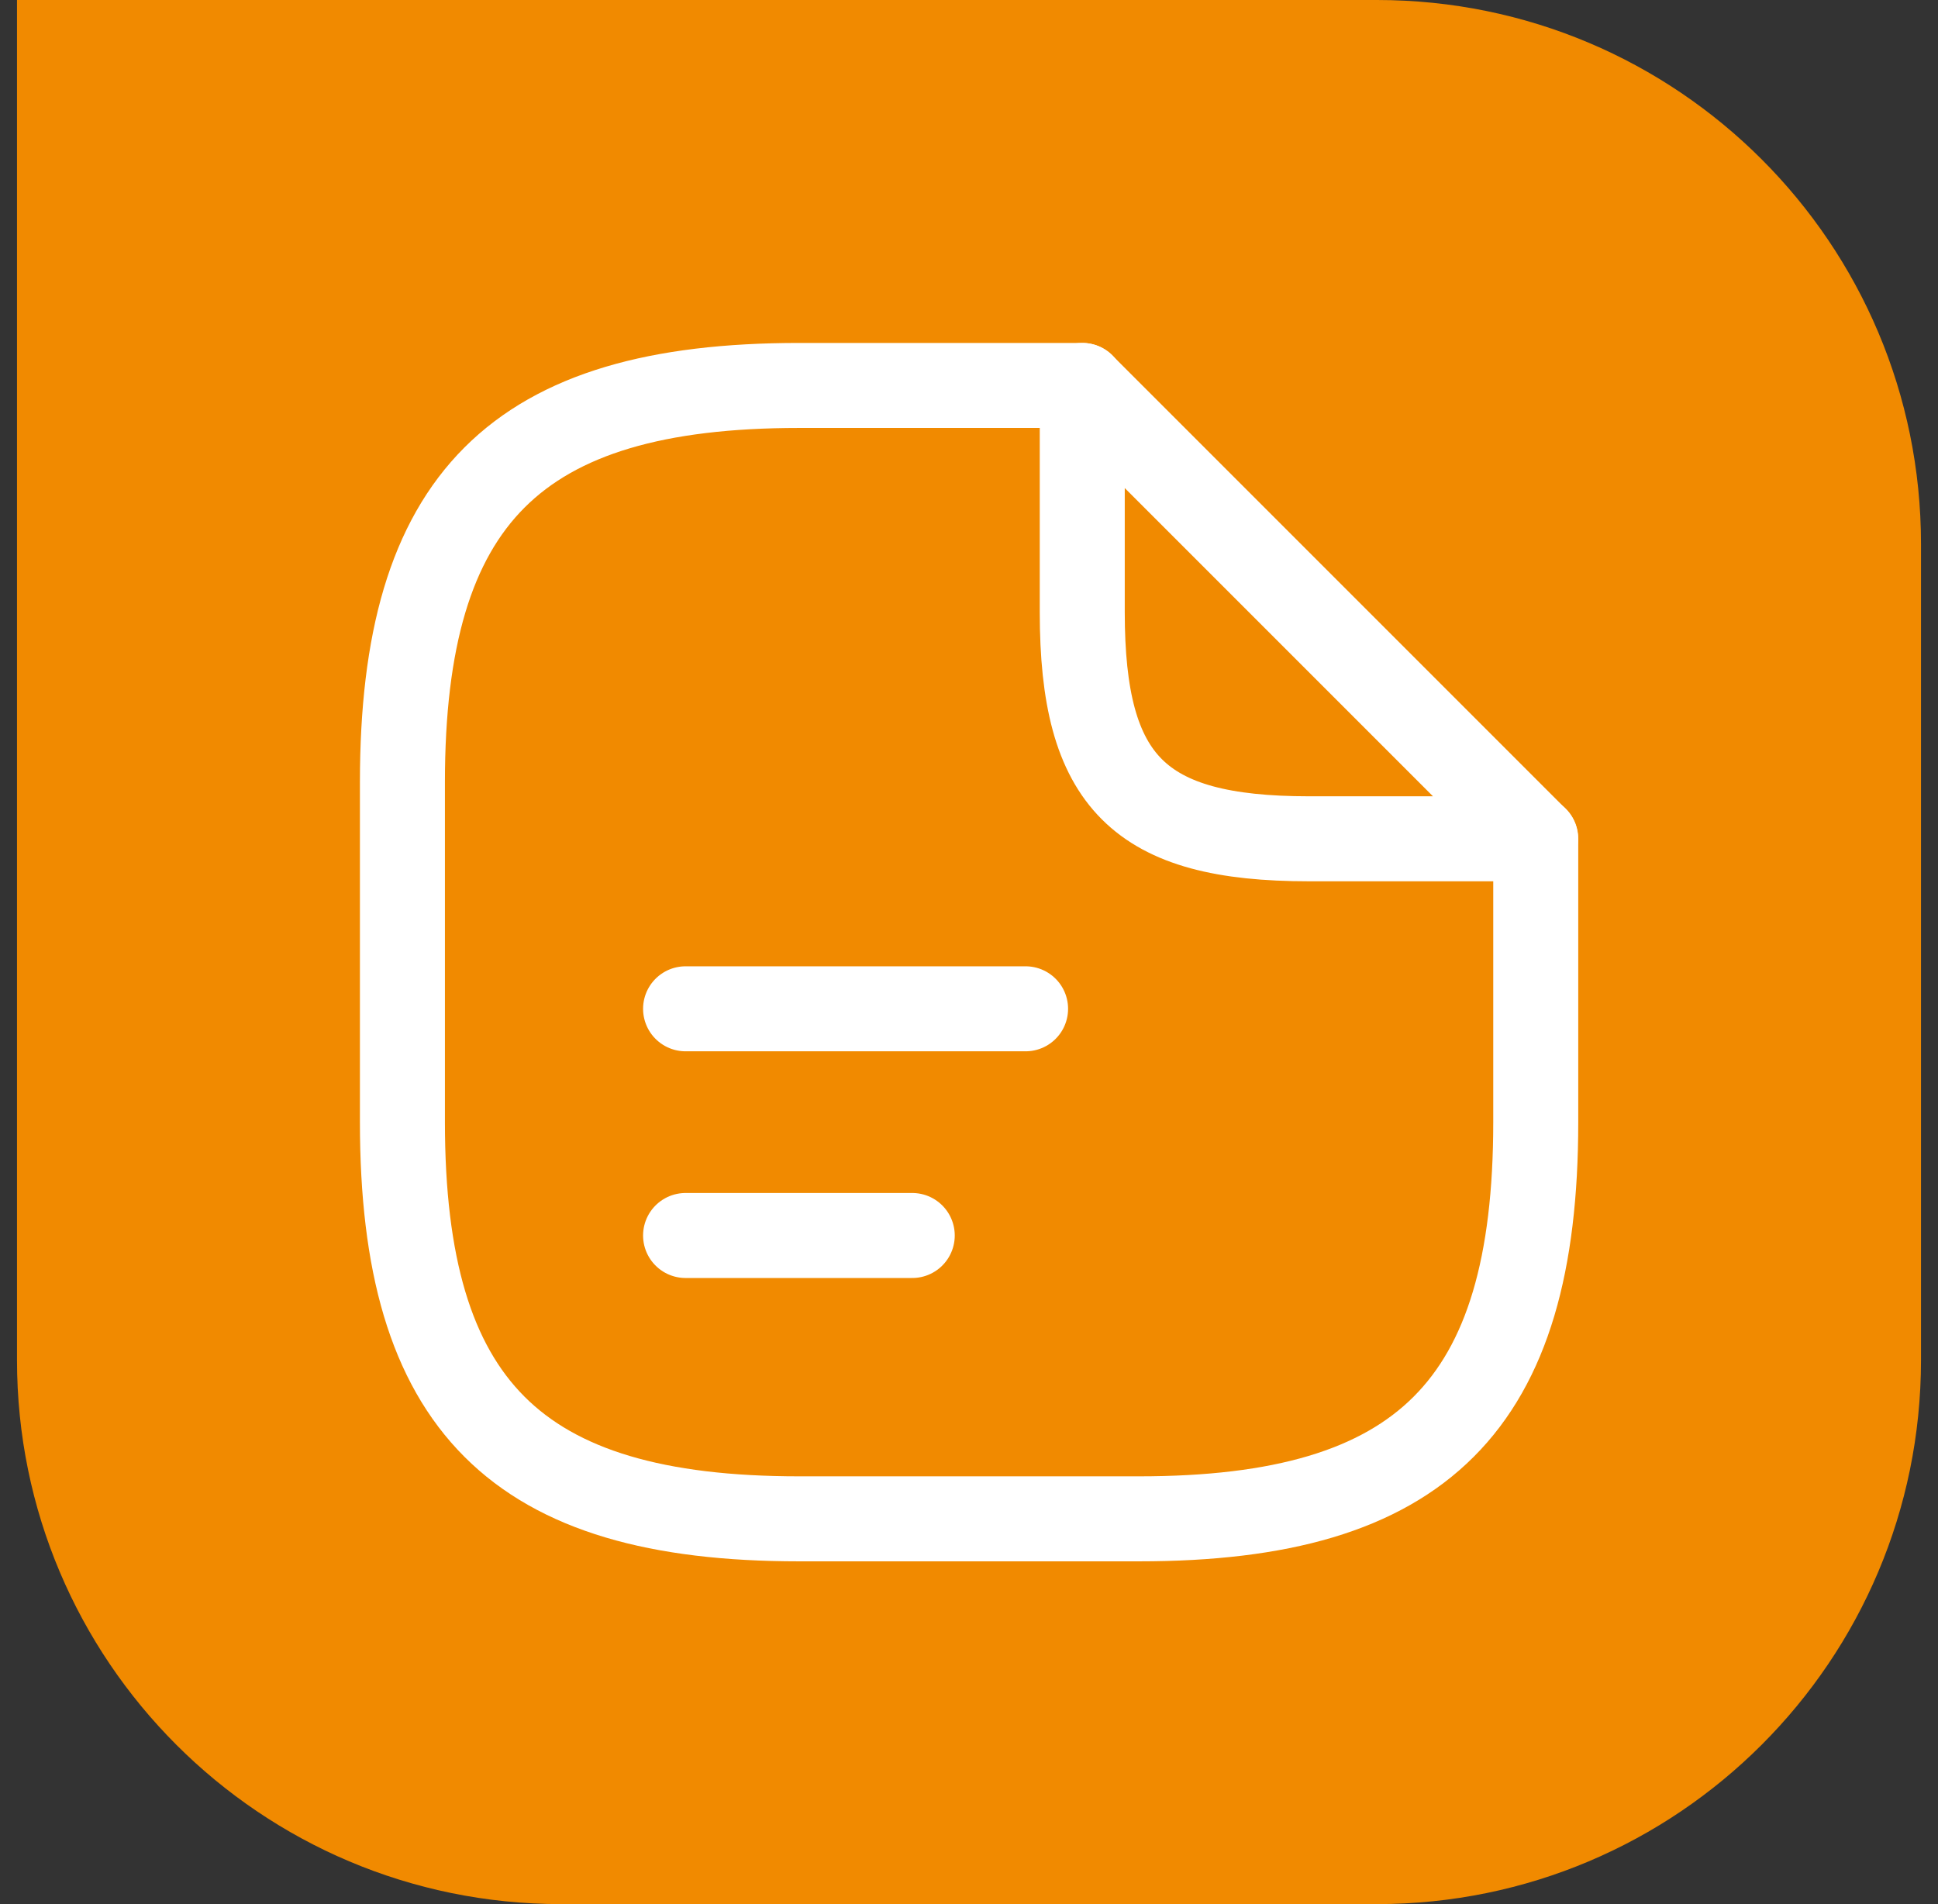 <svg width="57" height="56" viewBox="0 0 57 56" fill="none" xmlns="http://www.w3.org/2000/svg">
<rect x="0" y="0" width="57" height="56" fill="#333333" stroke="none"/>
<path d="M0.5 0H40.5C49.337 0 56.5 7.163 56.5 16V40C56.5 48.837 49.337 56 40.5 56H16.5C7.663 56 0.5 48.837 0.5 40V0Z" fill="#F18A00"/>
<path d="M45.169 24.669V33.003C45.169 41.336 41.836 44.669 33.503 44.669H23.503C15.169 44.669 11.836 41.336 11.836 33.003V23.003C11.836 14.669 15.169 11.336 23.503 11.336H31.836" stroke="white" stroke-width="2.5" stroke-linecap="round" stroke-linejoin="round"/>
<path d="M20.164 29.669H30.164M20.164 36.336H26.831M45.164 24.669H38.497C33.497 24.669 31.831 23.003 31.831 18.003V11.336L45.164 24.669Z" stroke="white" stroke-width="2.5" stroke-linecap="round" stroke-linejoin="round"/>
</svg>
